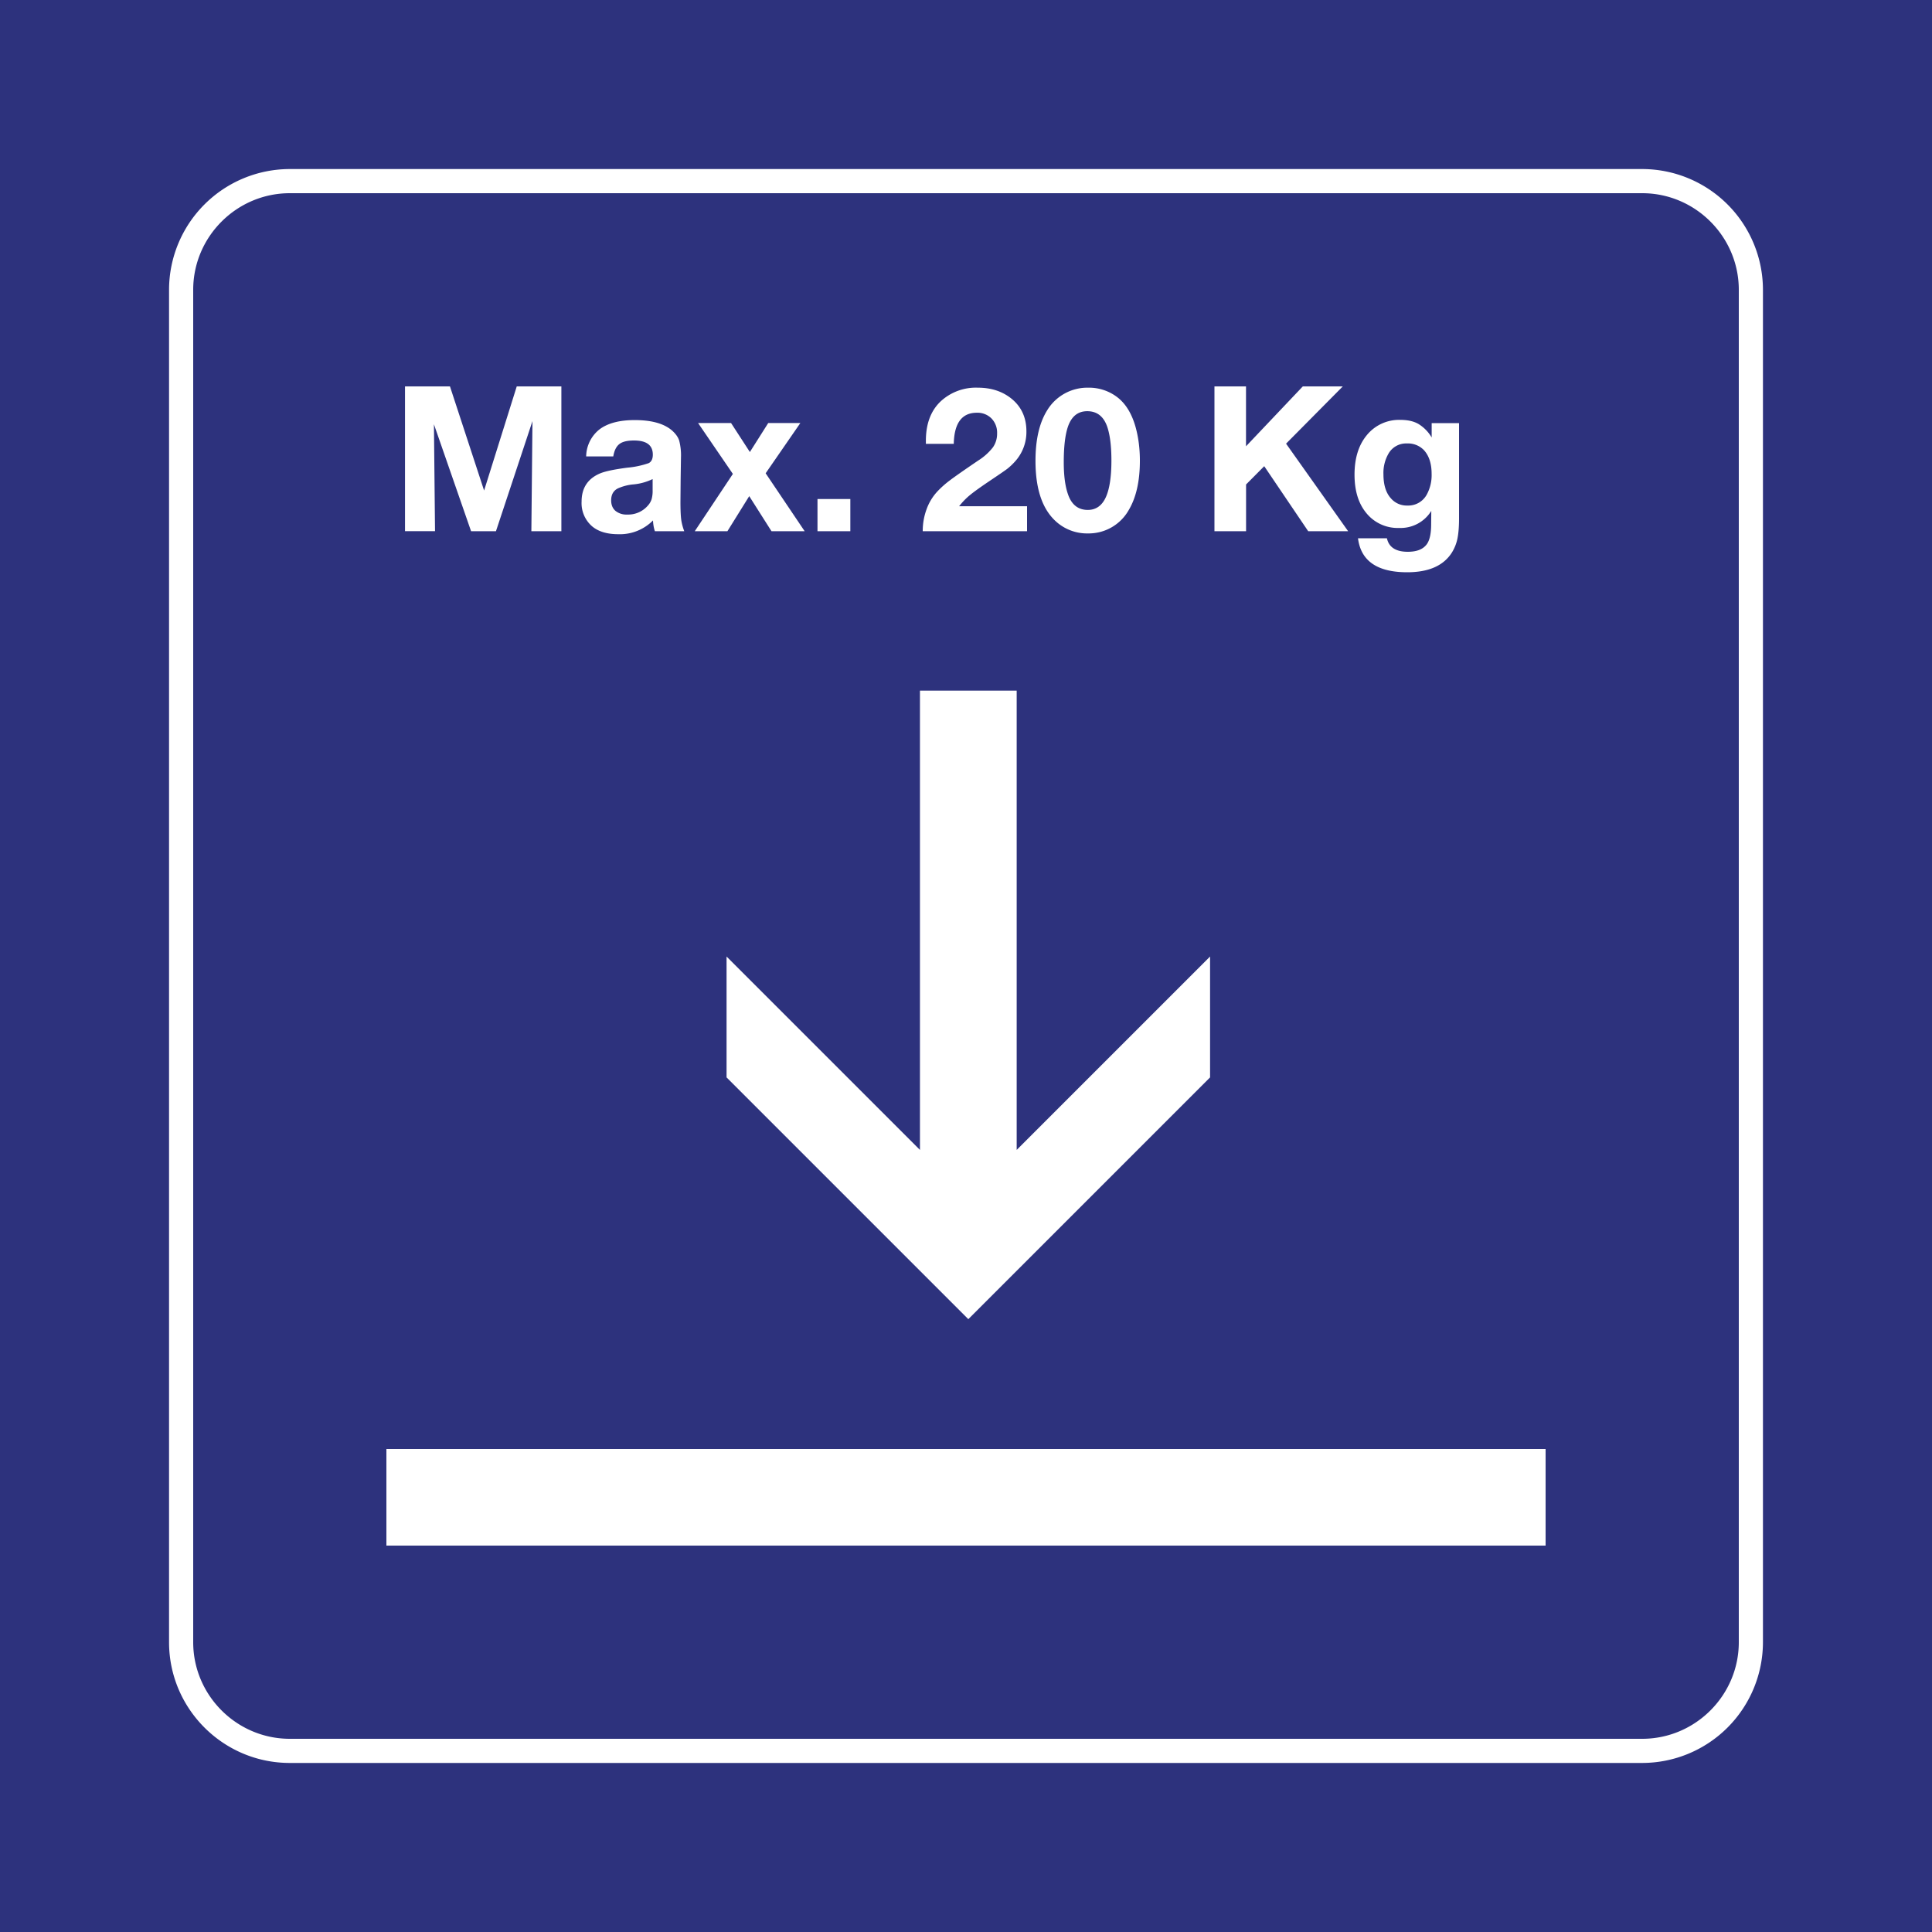 <svg class="color-immutable" width="30" height="30" viewBox="0 0 30 30" fill="none" xmlns="http://www.w3.org/2000/svg"><path d="M30 0H0v30h30V0Z" fill="#2D327D"/><path d="M25.5 3c.825 0 1.5.675 1.5 1.5v21c0 .825-.675 1.5-1.5 1.5h-21c-.825 0-1.5-.675-1.5-1.5v-21C3 3.675 3.675 3 4.5 3h21Zm0-.375h-21A1.877 1.877 0 0 0 2.625 4.5v21c0 1.034.841 1.875 1.875 1.875h21a1.877 1.877 0 0 0 1.875-1.875v-21A1.877 1.877 0 0 0 25.5 2.625Z" fill="#fff"/><path d="m14.285 17.856-3.003-3.003v1.877l3.754 3.754 3.754-3.754v-1.877l-3.003 3.003v-7.132h-1.502v7.132ZM24 24H6v-1.5h18V24ZM8.717 6v2.249h-.466l.017-1.71-.567 1.71h-.386l-.577-1.661.017 1.66h-.466V6h.698l.53 1.617L8.024 6h.692ZM10.625 8.249h-.456a.605.605 0 0 1-.029-.168.722.722 0 0 1-.54.214c-.172 0-.306-.04-.403-.12a.475.475 0 0 1-.166-.386c0-.21.095-.356.285-.437.077-.033.218-.063.424-.09a1.37 1.37 0 0 0 .332-.07c.043-.021.065-.066.065-.132 0-.147-.097-.22-.292-.22-.104 0-.18.018-.227.055-.048.037-.08.101-.095.192h-.421a.545.545 0 0 1 .21-.422c.128-.095.309-.142.544-.142.26 0 .45.053.575.158.057.05.096.102.115.159a.91.91 0 0 1 .028.267l-.005.339-.003.347c0 .122.004.212.011.269.007.057.023.119.048.187Zm-.491-.81a.865.865 0 0 1-.314.084.757.757 0 0 0-.23.063c-.067.036-.1.097-.1.183 0 .07.022.124.066.163a.27.27 0 0 0 .184.058.403.403 0 0 0 .319-.138.268.268 0 0 0 .059-.1.467.467 0 0 0 .016-.136v-.178ZM12.427 6.57l-.538.779.606.9h-.515l-.346-.545-.339.545h-.507l.592-.89-.54-.79h.512l.292.45.285-.45h.498ZM13.204 7.749v.5h-.51v-.5h.51ZM15.948 7.861v.388h-1.62c0-.12.02-.232.059-.339a.804.804 0 0 1 .167-.277 1.5 1.5 0 0 1 .194-.173c.074-.056.222-.16.445-.311a.885.885 0 0 0 .226-.204.369.369 0 0 0 .064-.216.316.316 0 0 0-.087-.231.306.306 0 0 0-.228-.089c-.232 0-.351.161-.358.483h-.433v-.048c0-.263.077-.467.23-.612a.804.804 0 0 1 .578-.212c.207 0 .381.057.523.172.153.125.23.294.23.505a.682.682 0 0 1-.184.477.96.96 0 0 1-.111.104c-.035.027-.127.09-.276.19-.144.097-.246.17-.306.22-.06.049-.116.107-.168.173h1.055ZM16.9 6.02a.72.72 0 0 1 .452.15c.13.101.224.256.282.464.044.16.066.333.066.52 0 .317-.058.573-.173.766a.714.714 0 0 1-.63.363.719.719 0 0 1-.47-.16c-.233-.19-.348-.511-.348-.968 0-.328.06-.589.181-.783a.73.73 0 0 1 .64-.352Zm-.017.365c-.147 0-.247.082-.302.246-.042.127-.063.309-.063.546 0 .208.022.373.065.496.055.163.158.245.308.245.124 0 .216-.063.276-.188.06-.126.091-.319.091-.578 0-.22-.021-.394-.064-.523-.056-.163-.16-.244-.311-.244ZM20.851 6l-.881.889.964 1.36h-.62l-.683-1.01-.282.284v.726h-.491V6h.49v.93L20.23 6h.621ZM22.656 6.57v1.479c0 .131-.009.236-.025.314a.66.66 0 0 1-.085.215c-.129.205-.36.308-.695.308-.465 0-.72-.176-.764-.528h.449c.03.14.139.21.324.21.142 0 .24-.04.297-.12.044-.063.066-.165.066-.307l.002-.208a.559.559 0 0 1-.498.265.626.626 0 0 1-.503-.222c-.128-.15-.191-.351-.191-.606 0-.254.063-.458.19-.612a.645.645 0 0 1 .522-.238c.112 0 .205.02.28.063a.605.605 0 0 1 .206.21V6.57h.425Zm-.811.316a.314.314 0 0 0-.284.157.596.596 0 0 0-.079.32c0 .164.038.288.114.373a.323.323 0 0 0 .257.114.327.327 0 0 0 .3-.167.629.629 0 0 0 .077-.326c0-.158-.04-.28-.119-.367a.345.345 0 0 0-.266-.104Z" fill="#fff"/></svg>